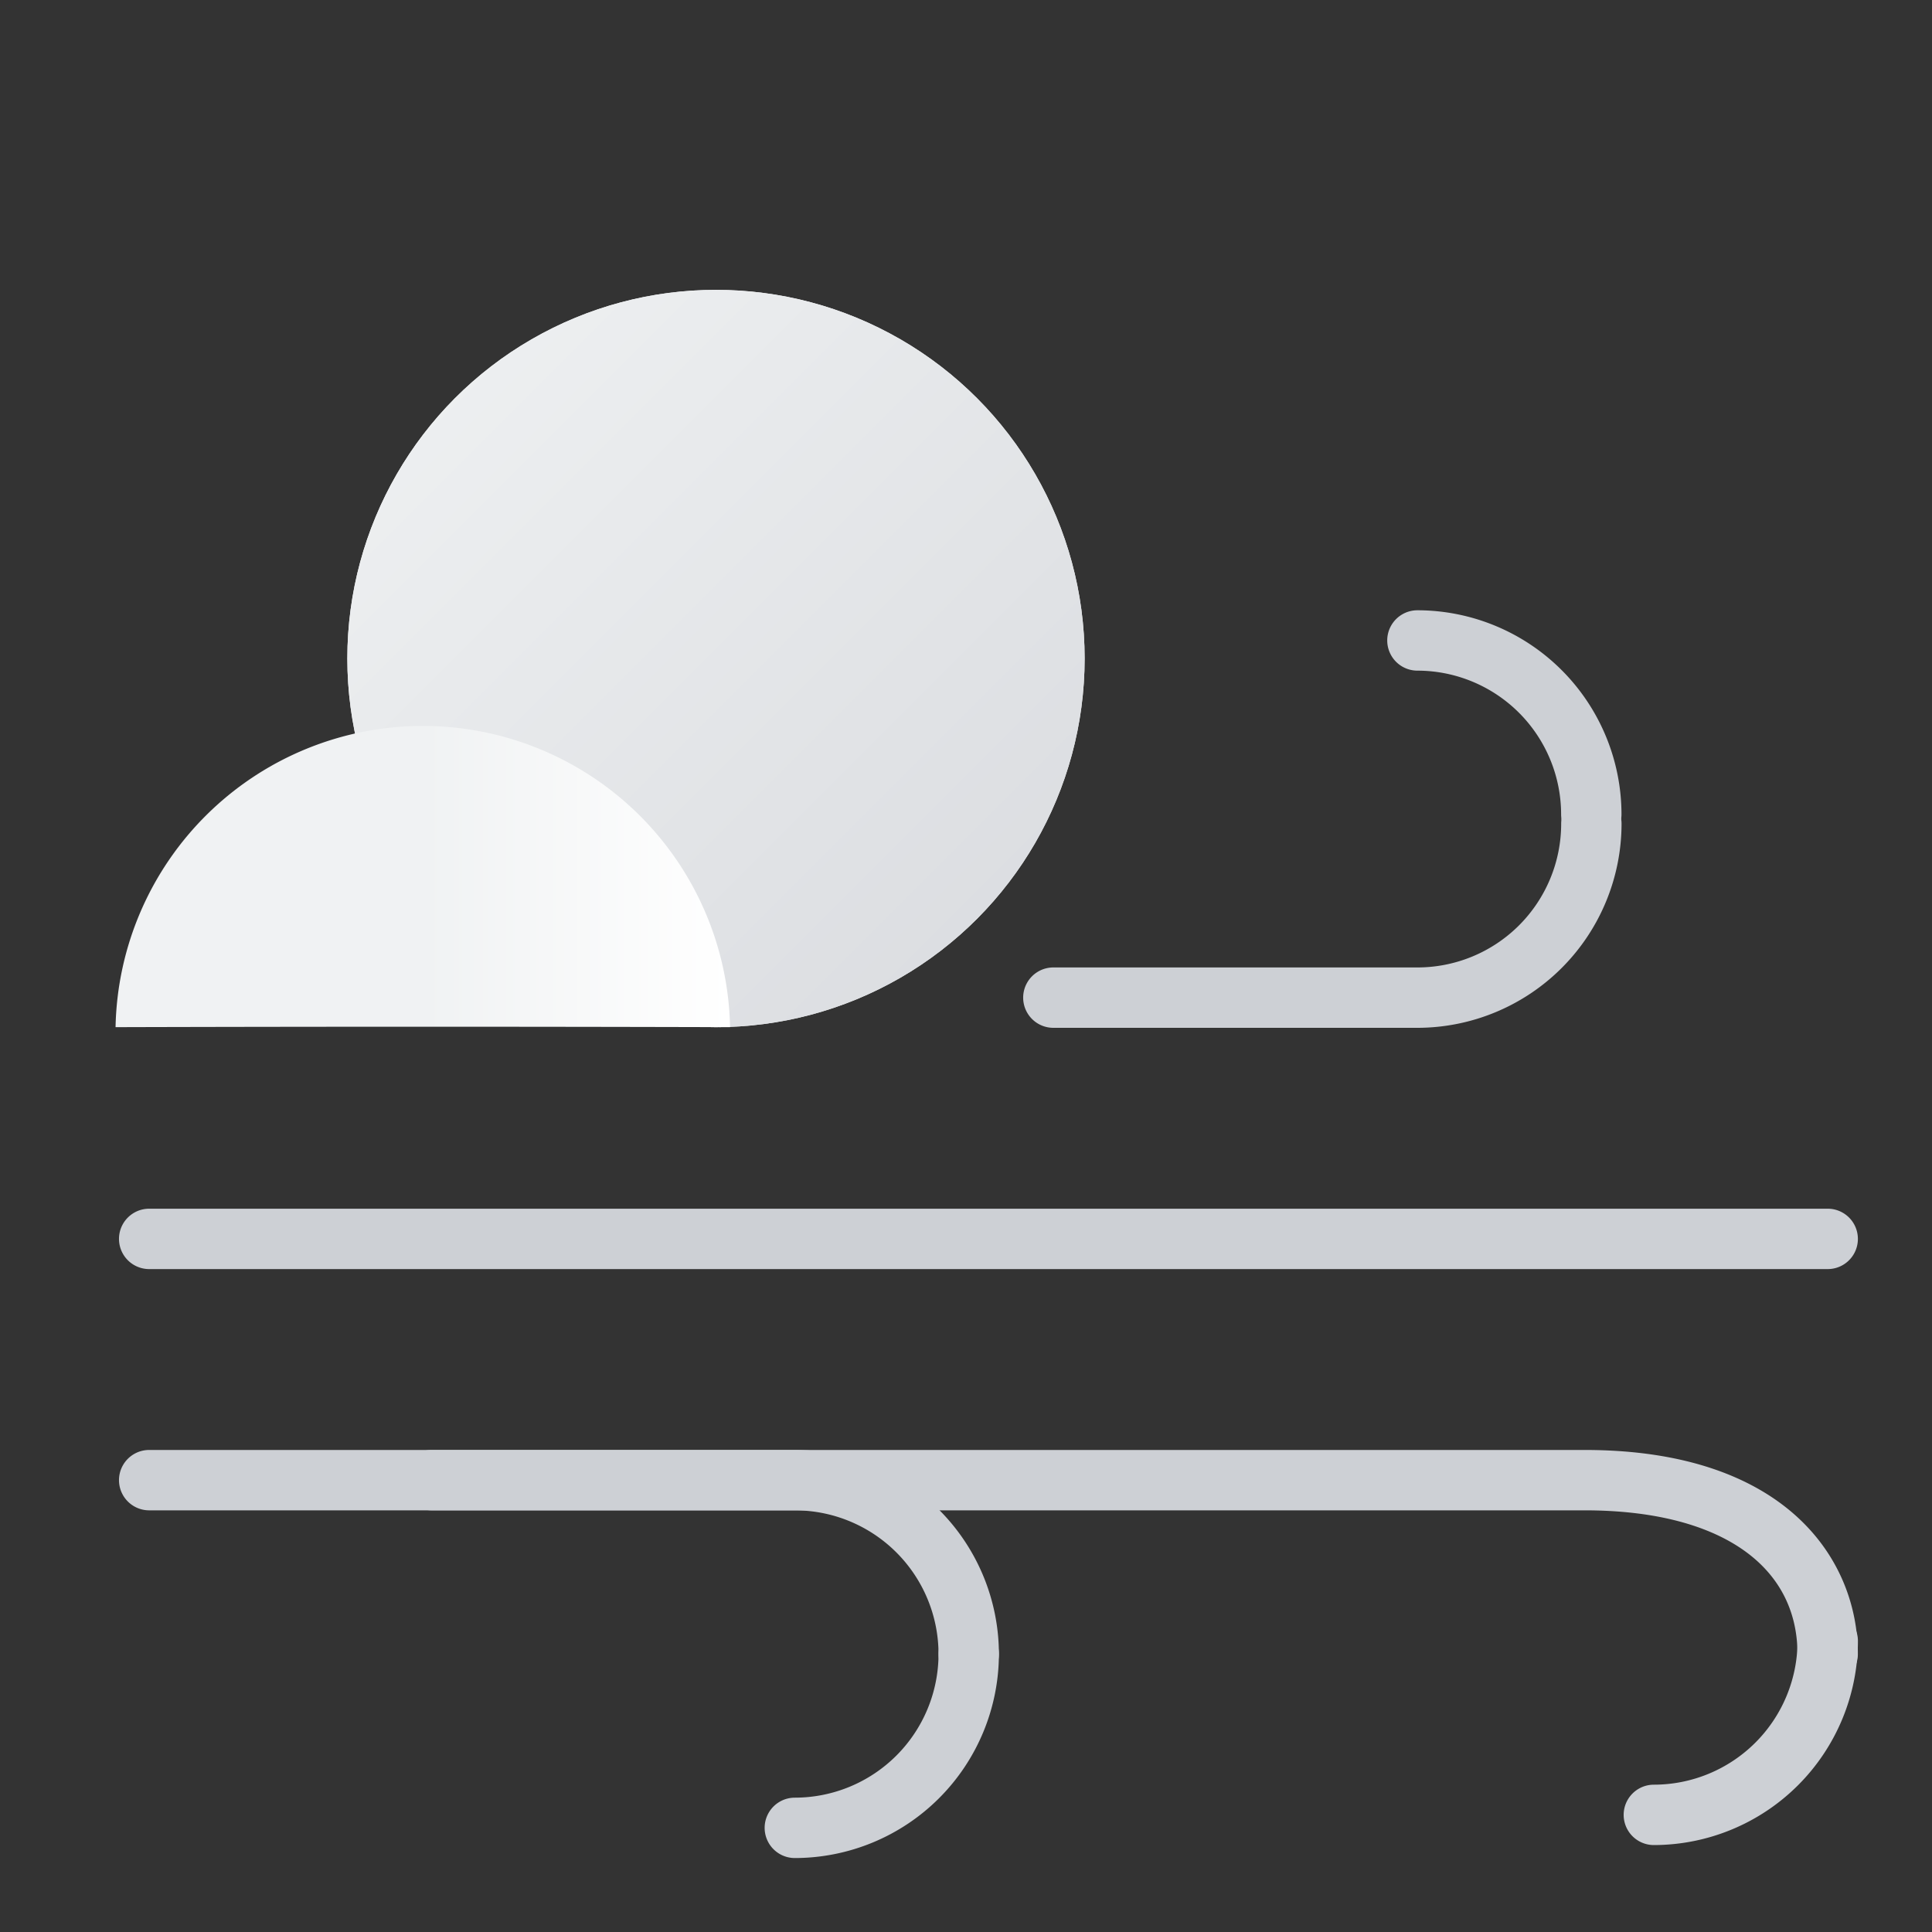 <svg xmlns="http://www.w3.org/2000/svg" xml:space="preserve" viewBox="0 0 32 32">
  <rect x="0" y="0" width="32" height="32" fill="#333333" stroke="none"/>
  <path fill="#CDD0D5" d="M30.272 27.896a.5.5 0 0 1-.5-.5c0-1.49-1.317-2.38-3.523-2.38H2.471a.5.5 0 0 1 0-1h23.778c3.339 0 4.523 1.821 4.523 3.38a.5.5 0 0 1-.5.5zm0-6.876H2.471a.5.5 0 0 1 0-1h27.802a.5.5 0 1 1-.001 1z"/>
  <path fill="#CDD0D5" d="M27.393 30.56a.5.5 0 0 1 0-1 2.382 2.382 0 0 0 2.38-2.38.5.5 0 0 1 1 0 3.385 3.385 0 0 1-3.38 3.38zm-11.348-2.664a.5.5 0 0 1-.5-.5 2.382 2.382 0 0 0-2.38-2.38H7.149a.5.5 0 0 1 0-1h6.016a3.384 3.384 0 0 1 3.38 3.38.5.5 0 0 1-.5.5z"/>
  <path fill="#CDD0D5" d="M13.165 30.775a.5.5 0 0 1 0-1 2.382 2.382 0 0 0 2.38-2.38.5.5 0 0 1 1 0 3.384 3.384 0 0 1-3.38 3.38zm13.192-16.787a.5.5 0 0 1-.5-.5 2.382 2.382 0 0 0-2.38-2.38.5.5 0 0 1 0-1 3.384 3.384 0 0 1 3.38 3.38.5.5 0 0 1-.5.5z"/>
  <path fill="#CDD0D5" d="M23.478 17.024h-6.031a.5.5 0 0 1 0-1h6.031a2.382 2.382 0 0 0 2.38-2.38.5.5 0 0 1 1 0 3.385 3.385 0 0 1-3.38 3.38z"/>
  <circle cx="11.859" cy="10.907" r="6.106" fill="#f0f2f3" fill-rule="evenodd" clip-rule="evenodd"/>
  <linearGradient id="a" x1="-878.885" x2="-878.385" y1="535.008" y2="534.508" gradientTransform="matrix(24 0 0 -24 21099 12845)" gradientUnits="userSpaceOnUse">
    <stop offset="0" stop-color="#f0f2f3"/>
    <stop offset="1" stop-color="#d9dbdf"/>
  </linearGradient>
  <circle cx="11.859" cy="10.907" r="6.106" fill="url(#a)" fill-rule="evenodd" clip-rule="evenodd"/>
  <linearGradient id="b" x1="-870.545" x2="-870.8" y1="504.653" y2="504.653" gradientTransform="matrix(20 0 0 -10 17423 5061)" gradientUnits="userSpaceOnUse">
    <stop offset="0" stop-color="#fff"/>
    <stop offset="1" stop-color="#f0f2f3"/>
  </linearGradient>
  <path fill="url(#b)" fill-rule="evenodd" d="M12.092 17.013a5.09 5.09 0 0 0-10.178 0 1817.4 1817.4 0 0 1 10.178 0z" clip-rule="evenodd"/>
</svg>